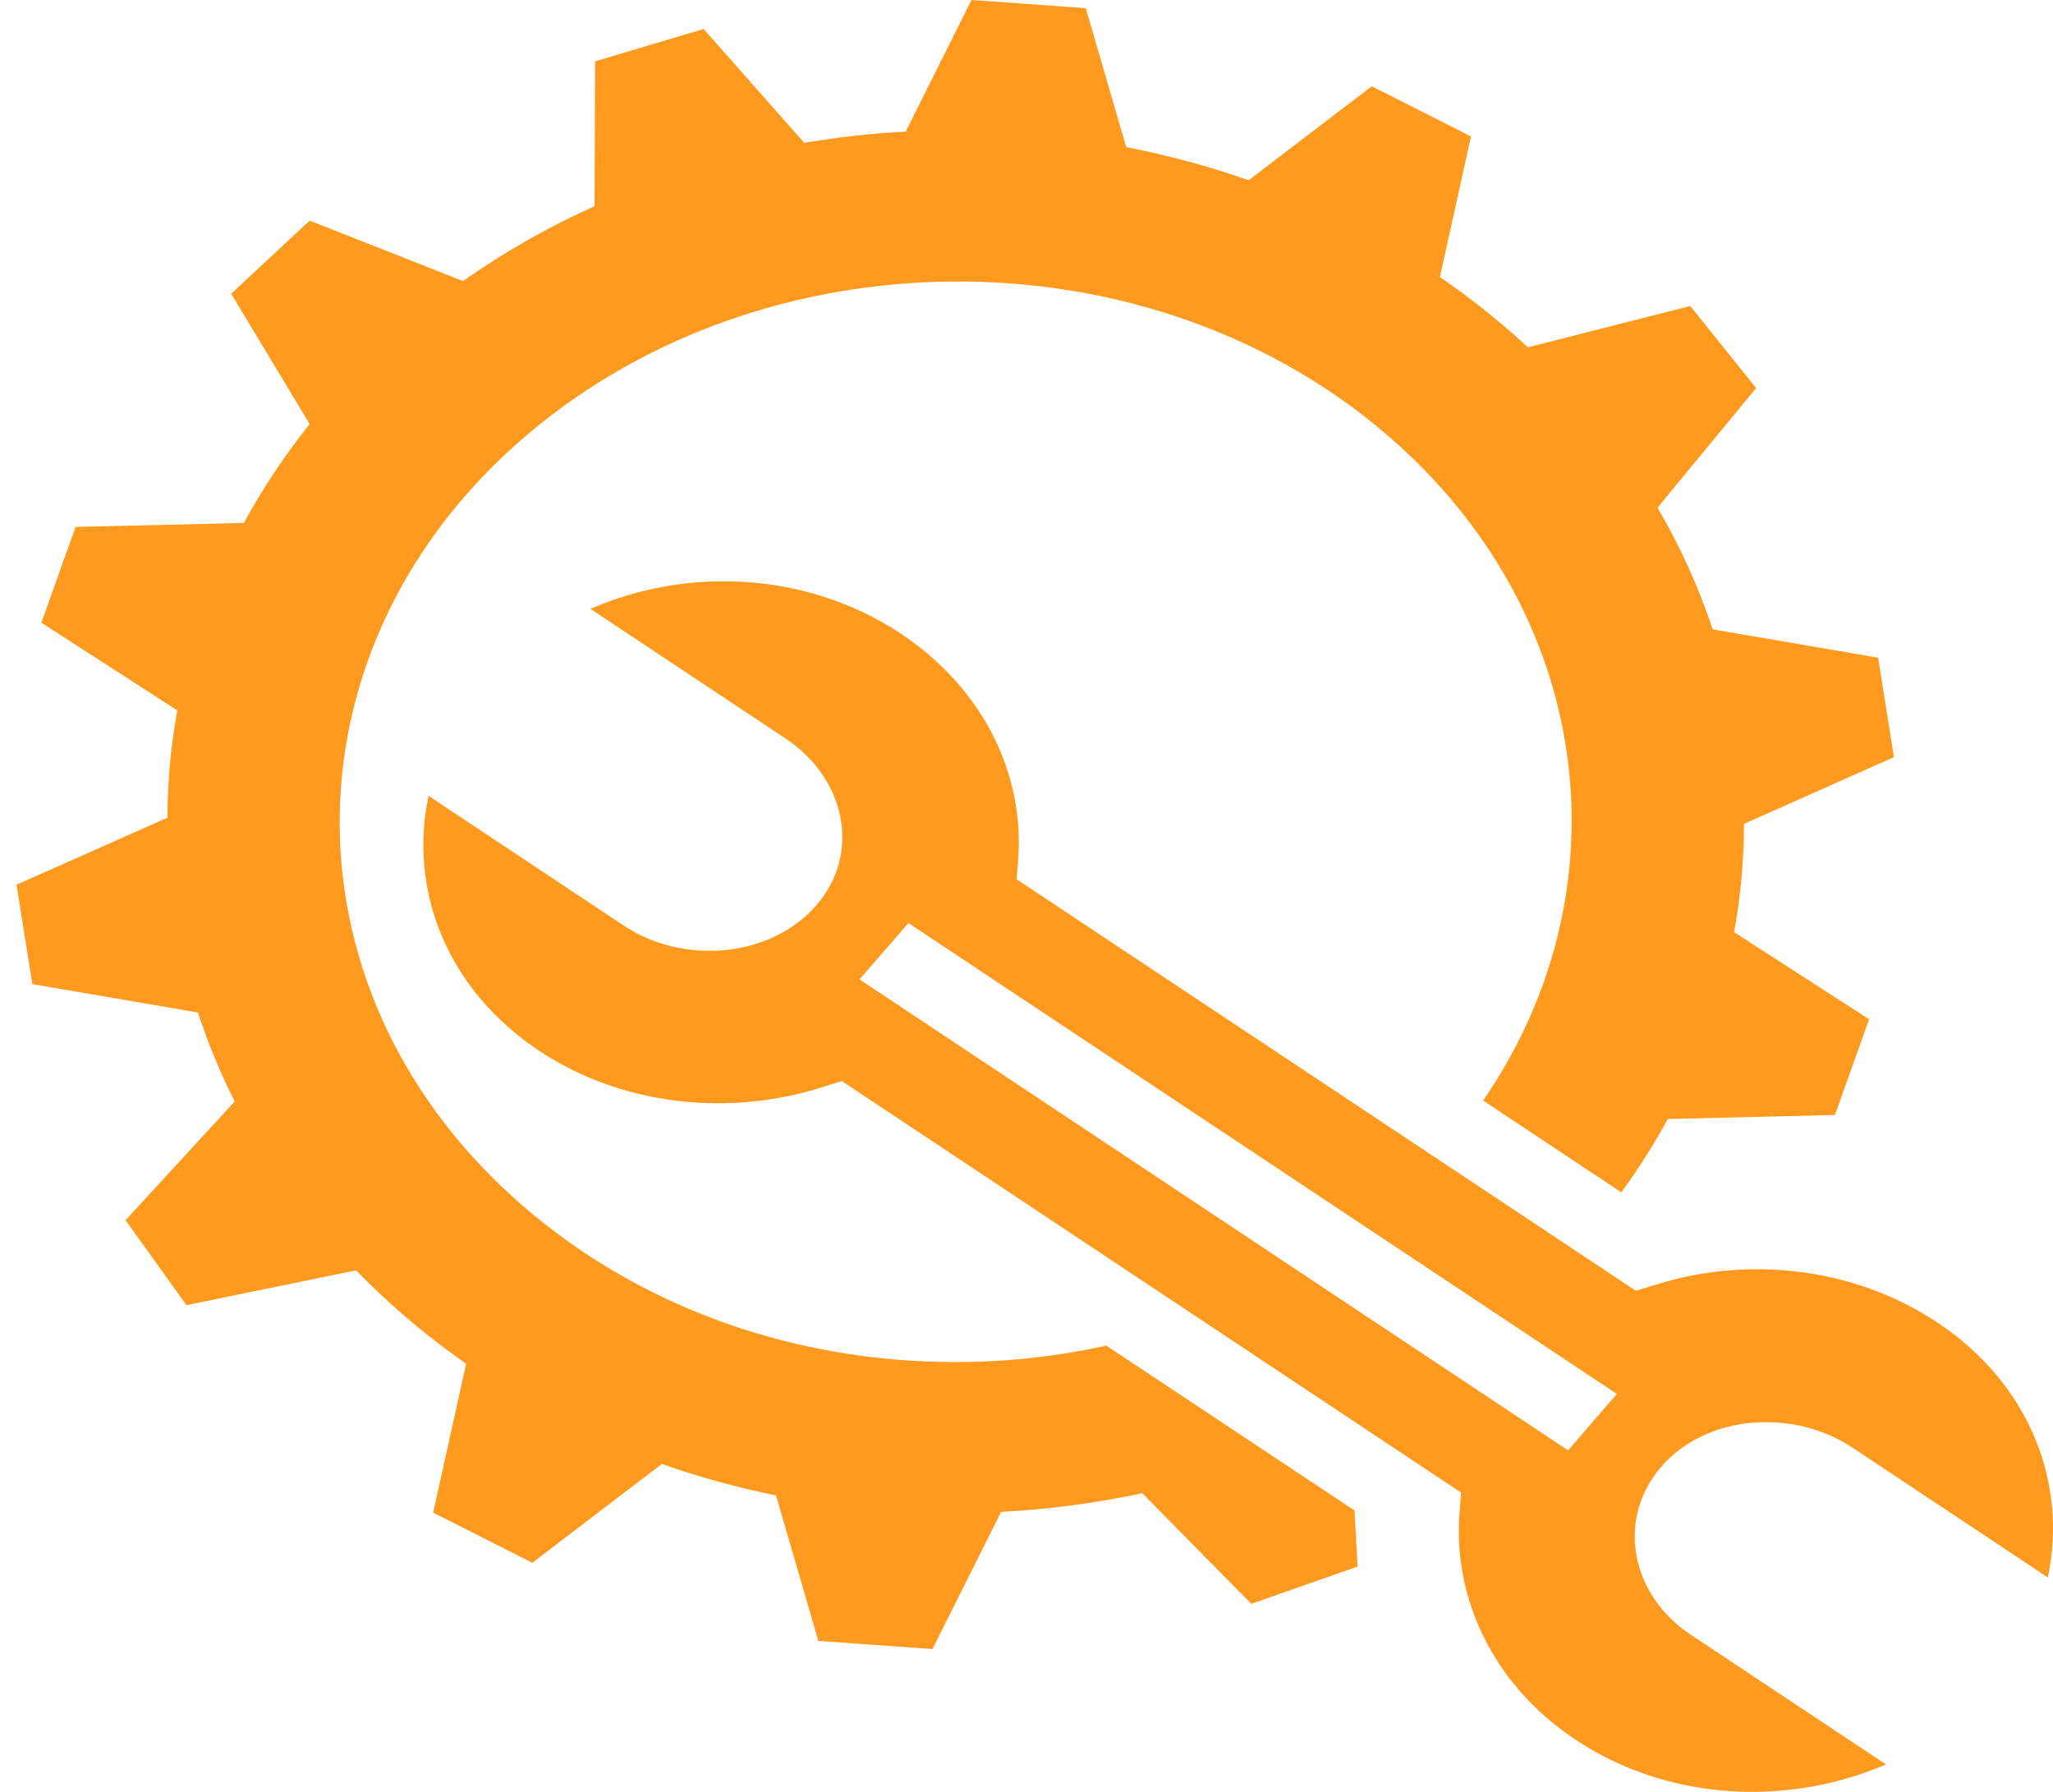 <svg width="110" height="96" viewBox="0 0 110 96" fill="#FFFFF" xmlns="http://www.w3.org/2000/svg">
<path d="M52.053 0L48.528 7.05C46.703 7.148 44.887 7.349 43.092 7.653L37.7 1.553L31.887 3.284L31.858 11.045C29.396 12.153 27.036 13.493 24.807 15.058L16.592 11.818L12.387 15.736L16.592 22.723C15.25 24.398 14.071 26.169 13.067 28.017L4.048 28.232L2.217 33.361L9.499 38.06C9.15 39.963 8.98 41.886 8.97 43.81L0.885 47.399L1.732 52.724L10.606 54.246C11.137 55.873 11.794 57.466 12.575 59.014L6.726 65.373L9.991 69.925L19.082 68.061C19.658 68.654 20.254 69.231 20.87 69.792C22.157 70.958 23.528 72.05 24.975 73.063L23.208 81.039L28.522 83.727L35.463 78.433C37.449 79.133 39.494 79.696 41.58 80.12L43.846 87.912L49.962 88.349L53.639 81.001C56.18 80.867 58.713 80.534 61.203 79.999L67.045 85.927L72.741 83.93L72.575 80.925L59.278 72.093C55.407 72.95 51.392 73.18 47.45 72.79C40.095 72.064 33.026 69.155 27.479 64.13C14.8 52.644 15.162 34.373 28.275 23.268C34.627 17.889 42.796 15.16 50.975 15.083C59.682 15.001 68.397 17.922 74.935 23.845C85.575 33.484 87.025 47.985 79.466 58.963L86.871 63.883C87.792 62.618 88.623 61.306 89.361 59.952L98.315 59.736L100.146 54.608L92.915 49.941C93.264 48.022 93.441 46.083 93.443 44.14L101.478 40.564L100.632 35.238L91.765 33.717C91.019 31.467 90.03 29.285 88.811 27.199L94.095 20.789L90.563 16.395L81.862 18.608C81.753 18.507 81.647 18.404 81.536 18.304C80.167 17.063 78.701 15.906 77.15 14.842L78.815 7.31L73.501 4.622L66.9 9.656C64.763 8.903 62.568 8.316 60.342 7.881L58.177 0.437L52.053 0ZM38.583 31.143C36.187 31.166 33.812 31.682 31.634 32.62L42.108 39.581C45.276 41.686 46.174 45.687 43.743 48.495C41.312 51.305 36.643 51.728 33.429 49.593L22.962 42.637C21.89 47.667 23.92 52.997 28.89 56.3C33.348 59.262 39.069 59.816 43.997 58.266L45.105 57.917L46.038 58.538L77.352 79.347L78.286 79.968L78.206 80.995C77.827 85.57 79.964 90.249 84.424 93.212C89.395 96.515 95.807 96.789 101.05 94.531L90.584 87.576C87.37 85.441 86.581 81.387 89.013 78.579C91.446 75.772 96.087 75.454 99.255 77.559L109.722 84.514C110.792 79.486 108.77 74.153 103.801 70.851C99.328 67.877 93.652 67.288 88.753 68.816L87.652 69.158L86.719 68.537L55.405 47.728L54.471 47.107L54.551 46.087C54.91 41.545 52.733 36.917 48.261 33.945C45.355 32.014 41.955 31.109 38.583 31.143ZM48.673 49.453L86.632 74.68L84.019 77.704L46.053 52.471L48.673 49.453Z" fill="#FF9A1F"/>
</svg>
